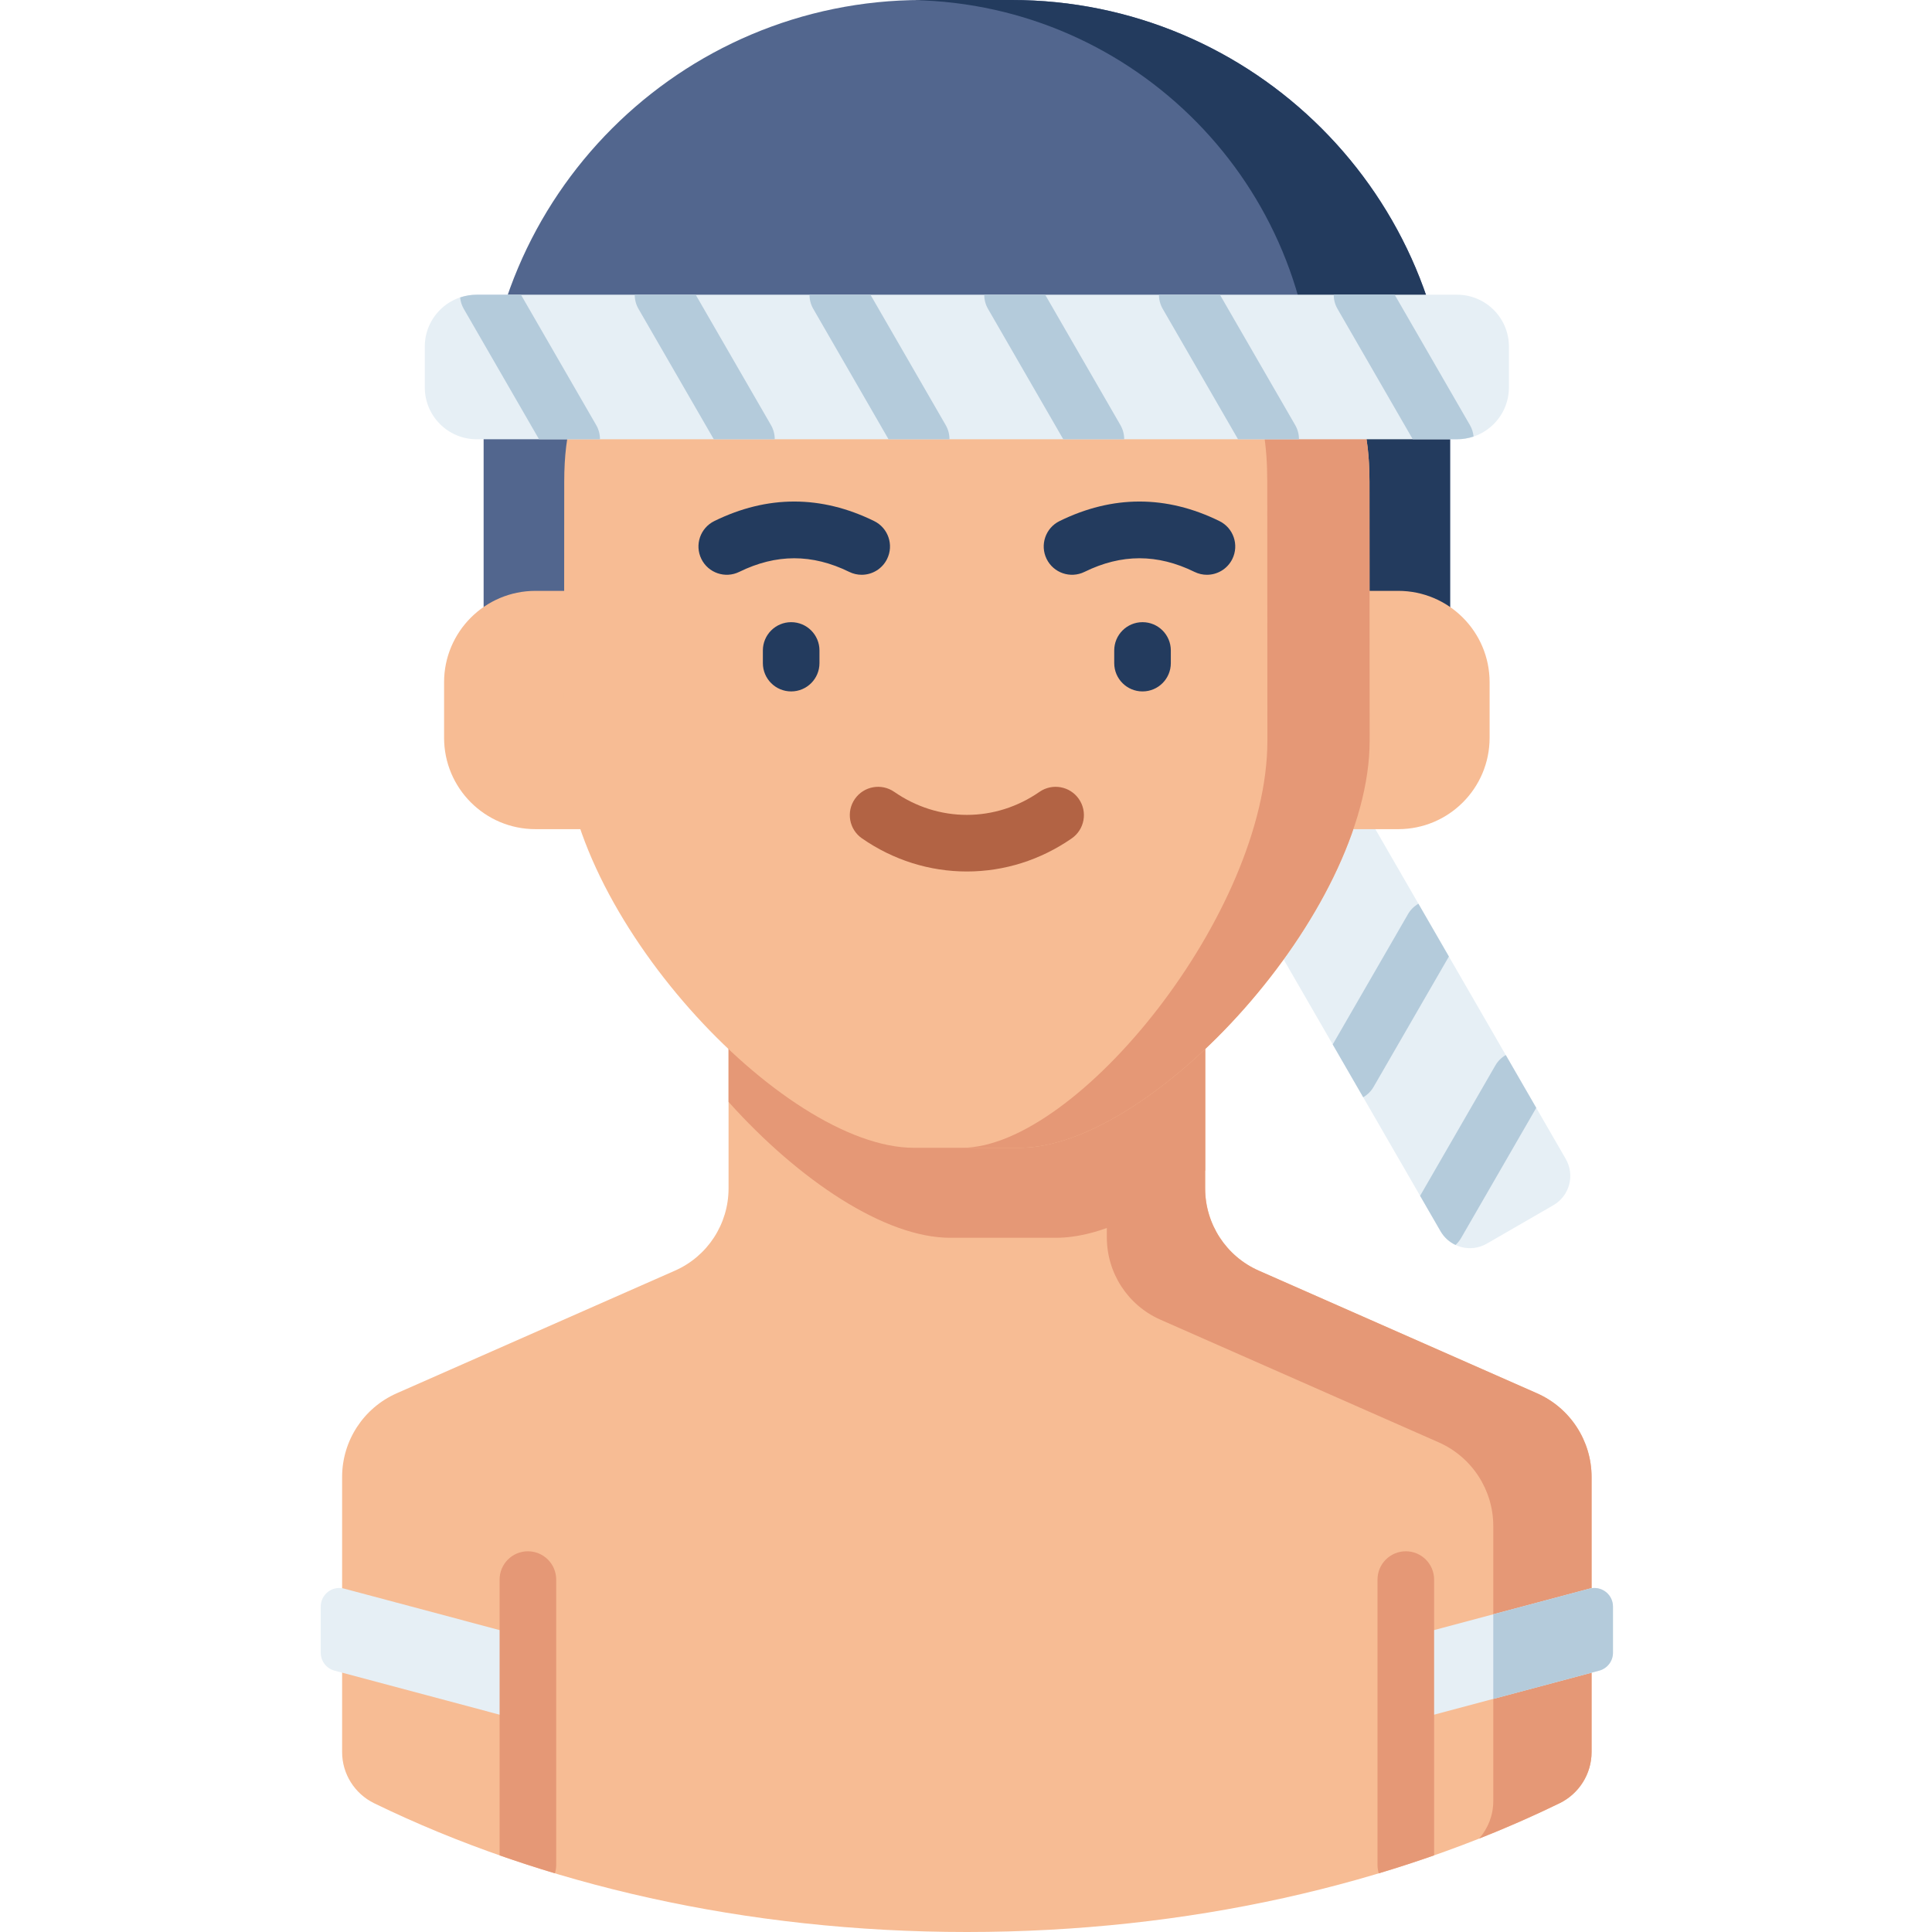<svg height="512pt" viewBox="-85 0 512 512" width="512pt" xmlns="http://www.w3.org/2000/svg"><path d="m223.641 123.012 106.301 184.121c2.48 4.293 1.008 9.781-3.285 12.262l-17.629 10.18c-4.297 2.48-9.785 1.008-12.266-3.285l-106.301-184.121c-3.797-6.57-1.547-14.988 5.035-18.789l9.355-5.402c6.578-3.797 14.992-1.543 18.789 5.035zm0 0" fill="#e6eff5"/><path d="m314.047 279.602c-1.109.633-2.07 1.555-2.758 2.742l-19.945 34.559 5.418 9.387c.957 1.652 2.359 2.883 3.969 3.637.551-.508 1.047-1.094 1.441-1.777l19.949-34.562zm0 0" fill="#b4cbdb"/><path d="m279.012 288.039 19.957-34.555-8.074-13.984c-1.109.637-2.07 1.559-2.754 2.742l-19.957 34.551 8.078 13.988c1.105-.633 2.066-1.559 2.75-2.742zm0 0" fill="#b4cbdb"/><path d="m206.801 170.469c1.105-.633 2.062-1.559 2.746-2.742l19.961-34.555-5.867-10.16c-.766-1.328-1.73-2.473-2.82-3.434-.848.602-1.59 1.391-2.145 2.352l-19.953 34.547zm0 0" fill="#b4cbdb"/><path d="m232.707 207.836 19.949-34.562-8.074-13.988c-1.105.637-2.07 1.559-2.754 2.746l-19.949 34.559 8.078 13.992c1.105-.637 2.066-1.562 2.75-2.746zm0 0" fill="#b4cbdb"/><path d="m255.859 247.938 19.957-34.555-8.074-13.984c-1.105.633-2.07 1.555-2.754 2.742l-19.957 34.551 8.078 13.992c1.105-.637 2.066-1.562 2.75-2.746zm0 0" fill="#b4cbdb"/><path d="m159.379 0h23.691c64.184 0 116.215 52.031 116.215 116.215v64.688h-256.121v-64.688c0-64.184 52.031-116.215 116.215-116.215zm0 0" fill="#52668e"/><path d="m183.07 0h-23.691c-.742 0-1.48.016-2.223.027 58.746 1.184 106.004 49.168 106.004 108.199v72.676h36.125v-64.688c0-64.184-52.031-116.215-116.215-116.215zm0 0" fill="#233b5e"/><path d="m336.785 391.414v72.906c0 5.789-3.32 11.047-8.523 13.578-44.074 21.449-98.348 34.102-157.035 34.102-58.691 0-112.961-12.652-157.035-34.102-5.203-2.531-8.527-7.789-8.527-13.578v-72.906c0-9.605 5.68-18.301 14.469-22.18l73.742-32.504c8.629-3.797 14.199-12.355 14.199-21.785v-79.465h126.301v79.465c0 9.43 5.574 17.988 14.203 21.785l73.738 32.504c8.793 3.879 14.469 12.578 14.469 22.18zm0 0" fill="#f7bc94"/><path d="m322.316 369.234-73.738-32.504c-8.629-3.797-14.203-12.355-14.203-21.785v-79.465h-126.301v13h100.25v79.465c0 9.43 5.574 17.988 14.199 21.785l73.742 32.504c8.789 3.879 14.469 12.578 14.469 22.18v72.906c0 3.727-1.383 7.23-3.754 9.93 7.324-2.895 14.426-6.016 21.277-9.352 5.207-2.531 8.527-7.789 8.527-13.578v-72.906c0-9.602-5.676-18.301-14.469-22.18zm0 0" fill="#e59876"/><path d="m234.375 310.199v-74.719h-126.301v56.535c18.688 20.844 41.492 36.012 58.738 36.012h28c11.645 0 25.828-6.918 39.562-17.828zm0 0" fill="#e59876"/><path d="m285.543 156.586h-30.547v63.148h30.547c13.379 0 24.219-10.84 24.219-24.219v-14.711c0-13.375-10.84-24.219-24.219-24.219zm0 0" fill="#f7bc94"/><path d="m56.906 156.586h30.551v63.148h-30.551c-13.375 0-24.219-10.84-24.219-24.219v-14.711c0-13.375 10.844-24.219 24.219-24.219zm0 0" fill="#f7bc94"/><path d="m277.969 196.285c0 45.637-57.801 107.895-92.742 107.895h-28c-34.941 0-92.742-62.258-92.742-107.895l.043-68.633c.031-55.332 44.898-23.52 100.23-23.52h12.938c55.332 0 100.199-31.812 100.234 23.52zm0 0" fill="#f7bc94"/><path d="m277.926 127.652c-.02-32.945-15.934-34.996-40.488-31.262 8.477 3.031 13.387 11.691 13.398 31.262l.035 68.633c0 45.637-50.465 107.895-80.969 107.895h15.324c34.941 0 92.742-62.258 92.742-107.895zm0 0" fill="#e59876"/><path d="m124.668 183.234c-4.141 0-7.5-3.355-7.5-7.5v-3.352c0-4.141 3.359-7.5 7.5-7.5 4.145 0 7.5 3.359 7.5 7.5v3.352c0 4.145-3.355 7.5-7.5 7.5zm0 0" fill="#233b5e"/><path d="m217.781 183.234c-4.141 0-7.5-3.355-7.5-7.5v-3.352c0-4.141 3.359-7.5 7.5-7.5 4.145 0 7.5 3.359 7.5 7.5v3.352c0 4.145-3.355 7.5-7.5 7.5zm0 0" fill="#233b5e"/><path d="m234.848 152.324c-1.113 0-2.238-.25-3.301-.77-9.809-4.816-19.34-4.812-29.145 0-3.719 1.824-8.215.289-10.039-3.43s-.289-8.211 3.43-10.035c14.055-6.902 28.309-6.902 42.363 0 3.719 1.824 5.254 6.316 3.43 10.035-1.305 2.656-3.969 4.199-6.738 4.199zm0 0" fill="#233b5e"/><path d="m143.352 152.324c-1.113 0-2.238-.25-3.301-.77-9.805-4.812-19.336-4.812-29.145 0-3.719 1.824-8.215.289-10.039-3.43-1.824-3.719-.289-8.211 3.43-10.035 14.055-6.902 28.309-6.902 42.363 0 3.719 1.824 5.254 6.316 3.43 10.035-1.305 2.656-3.969 4.199-6.738 4.199zm0 0" fill="#233b5e"/><path d="m171.227 230.953c-9.902 0-19.512-3.031-27.793-8.773-3.406-2.359-4.25-7.031-1.891-10.438 2.359-3.402 7.031-4.25 10.438-1.891 5.758 3.992 12.414 6.102 19.246 6.102 6.832 0 13.488-2.109 19.25-6.102 3.402-2.359 8.078-1.512 10.434 1.891 2.359 3.406 1.516 8.078-1.891 10.438-8.281 5.742-17.891 8.773-27.793 8.773zm0 0" fill="#b26344"/><path d="m27.574 91.852v10.805c0 7.594 6.156 13.75 13.75 13.75h259.805c7.594 0 13.75-6.156 13.75-13.75v-10.805c0-7.594-6.156-13.75-13.75-13.75h-259.805c-7.594 0-13.75 6.156-13.75 13.75zm0 0" fill="#e6eff5"/><g fill="#b4cbdb"><path d="m119.316 112.656-19.953-34.555h-16.152c-.004 1.273.312 2.566.996 3.754l19.953 34.551h16.156c0-1.273-.316-2.566-1-3.75zm0 0"/><path d="m165.621 112.656-19.945-34.555h-16.148c-.004 1.273.312 2.566.996 3.75l19.945 34.555h16.152c0-1.273-.316-2.566-1-3.75zm0 0"/><path d="m36.938 78.824c.102 1.035.41 2.066.965 3.027l19.945 34.555h16.152c0-1.273-.316-2.566-1-3.75l-19.945-34.555h-11.73c-1.535 0-3.008.262-4.387.723zm0 0"/><path d="m211.926 112.656-19.945-34.555h-16.148c-.004 1.273.312 2.566.996 3.75l19.945 34.555h16.152c0-1.273-.316-2.566-1-3.75zm0 0"/><path d="m305.512 115.68c-.102-1.035-.41-2.066-.965-3.023l-19.945-34.555h-16.152c0 1.273.316 2.566 1 3.75l19.945 34.555h11.734c1.531 0 3.004-.262 4.383-.727zm0 0"/><path d="m258.242 112.656-19.953-34.555h-16.152c-.004 1.273.312 2.566 1 3.754l19.953 34.551h16.152c0-1.273-.316-2.566-1-3.75zm0 0"/></g><path d="m287.555 433.992v22.418l51.242-13.668c2.152-.578 3.656-2.527 3.656-4.762v-12.219c0-3.238-3.07-5.598-6.199-4.762zm0 0" fill="#e6eff5"/><path d="m342.457 425.762v12.219c0 2.23-1.5 4.191-3.66 4.758l-2.012.543-26.051 6.949v-22.422l25.523-6.809c.18-.051.359-.078.527-.109 2.941-.449 5.672 1.809 5.672 4.871zm0 0" fill="#b4cbdb"/><path d="m54.898 433.992v22.418l-51.242-13.668c-2.156-.578-3.656-2.527-3.656-4.762v-12.219c0-3.238 3.07-5.598 6.195-4.762zm0 0" fill="#e6eff5"/><path d="m295.055 418.605c0-4.145-3.359-7.5-7.5-7.5-4.141 0-7.5 3.355-7.5 7.5v75.613c0 .777.117 1.523.34 2.23 4.969-1.488 9.859-3.082 14.66-4.762zm0 0" fill="#e59876"/><path d="m62.059 496.449c.219-.703.34-1.453.34-2.23v-75.613c0-4.141-3.359-7.5-7.5-7.5-4.145 0-7.5 3.359-7.5 7.5v73.082c4.801 1.684 9.691 3.273 14.66 4.762zm0 0" fill="#e59876"/></svg>